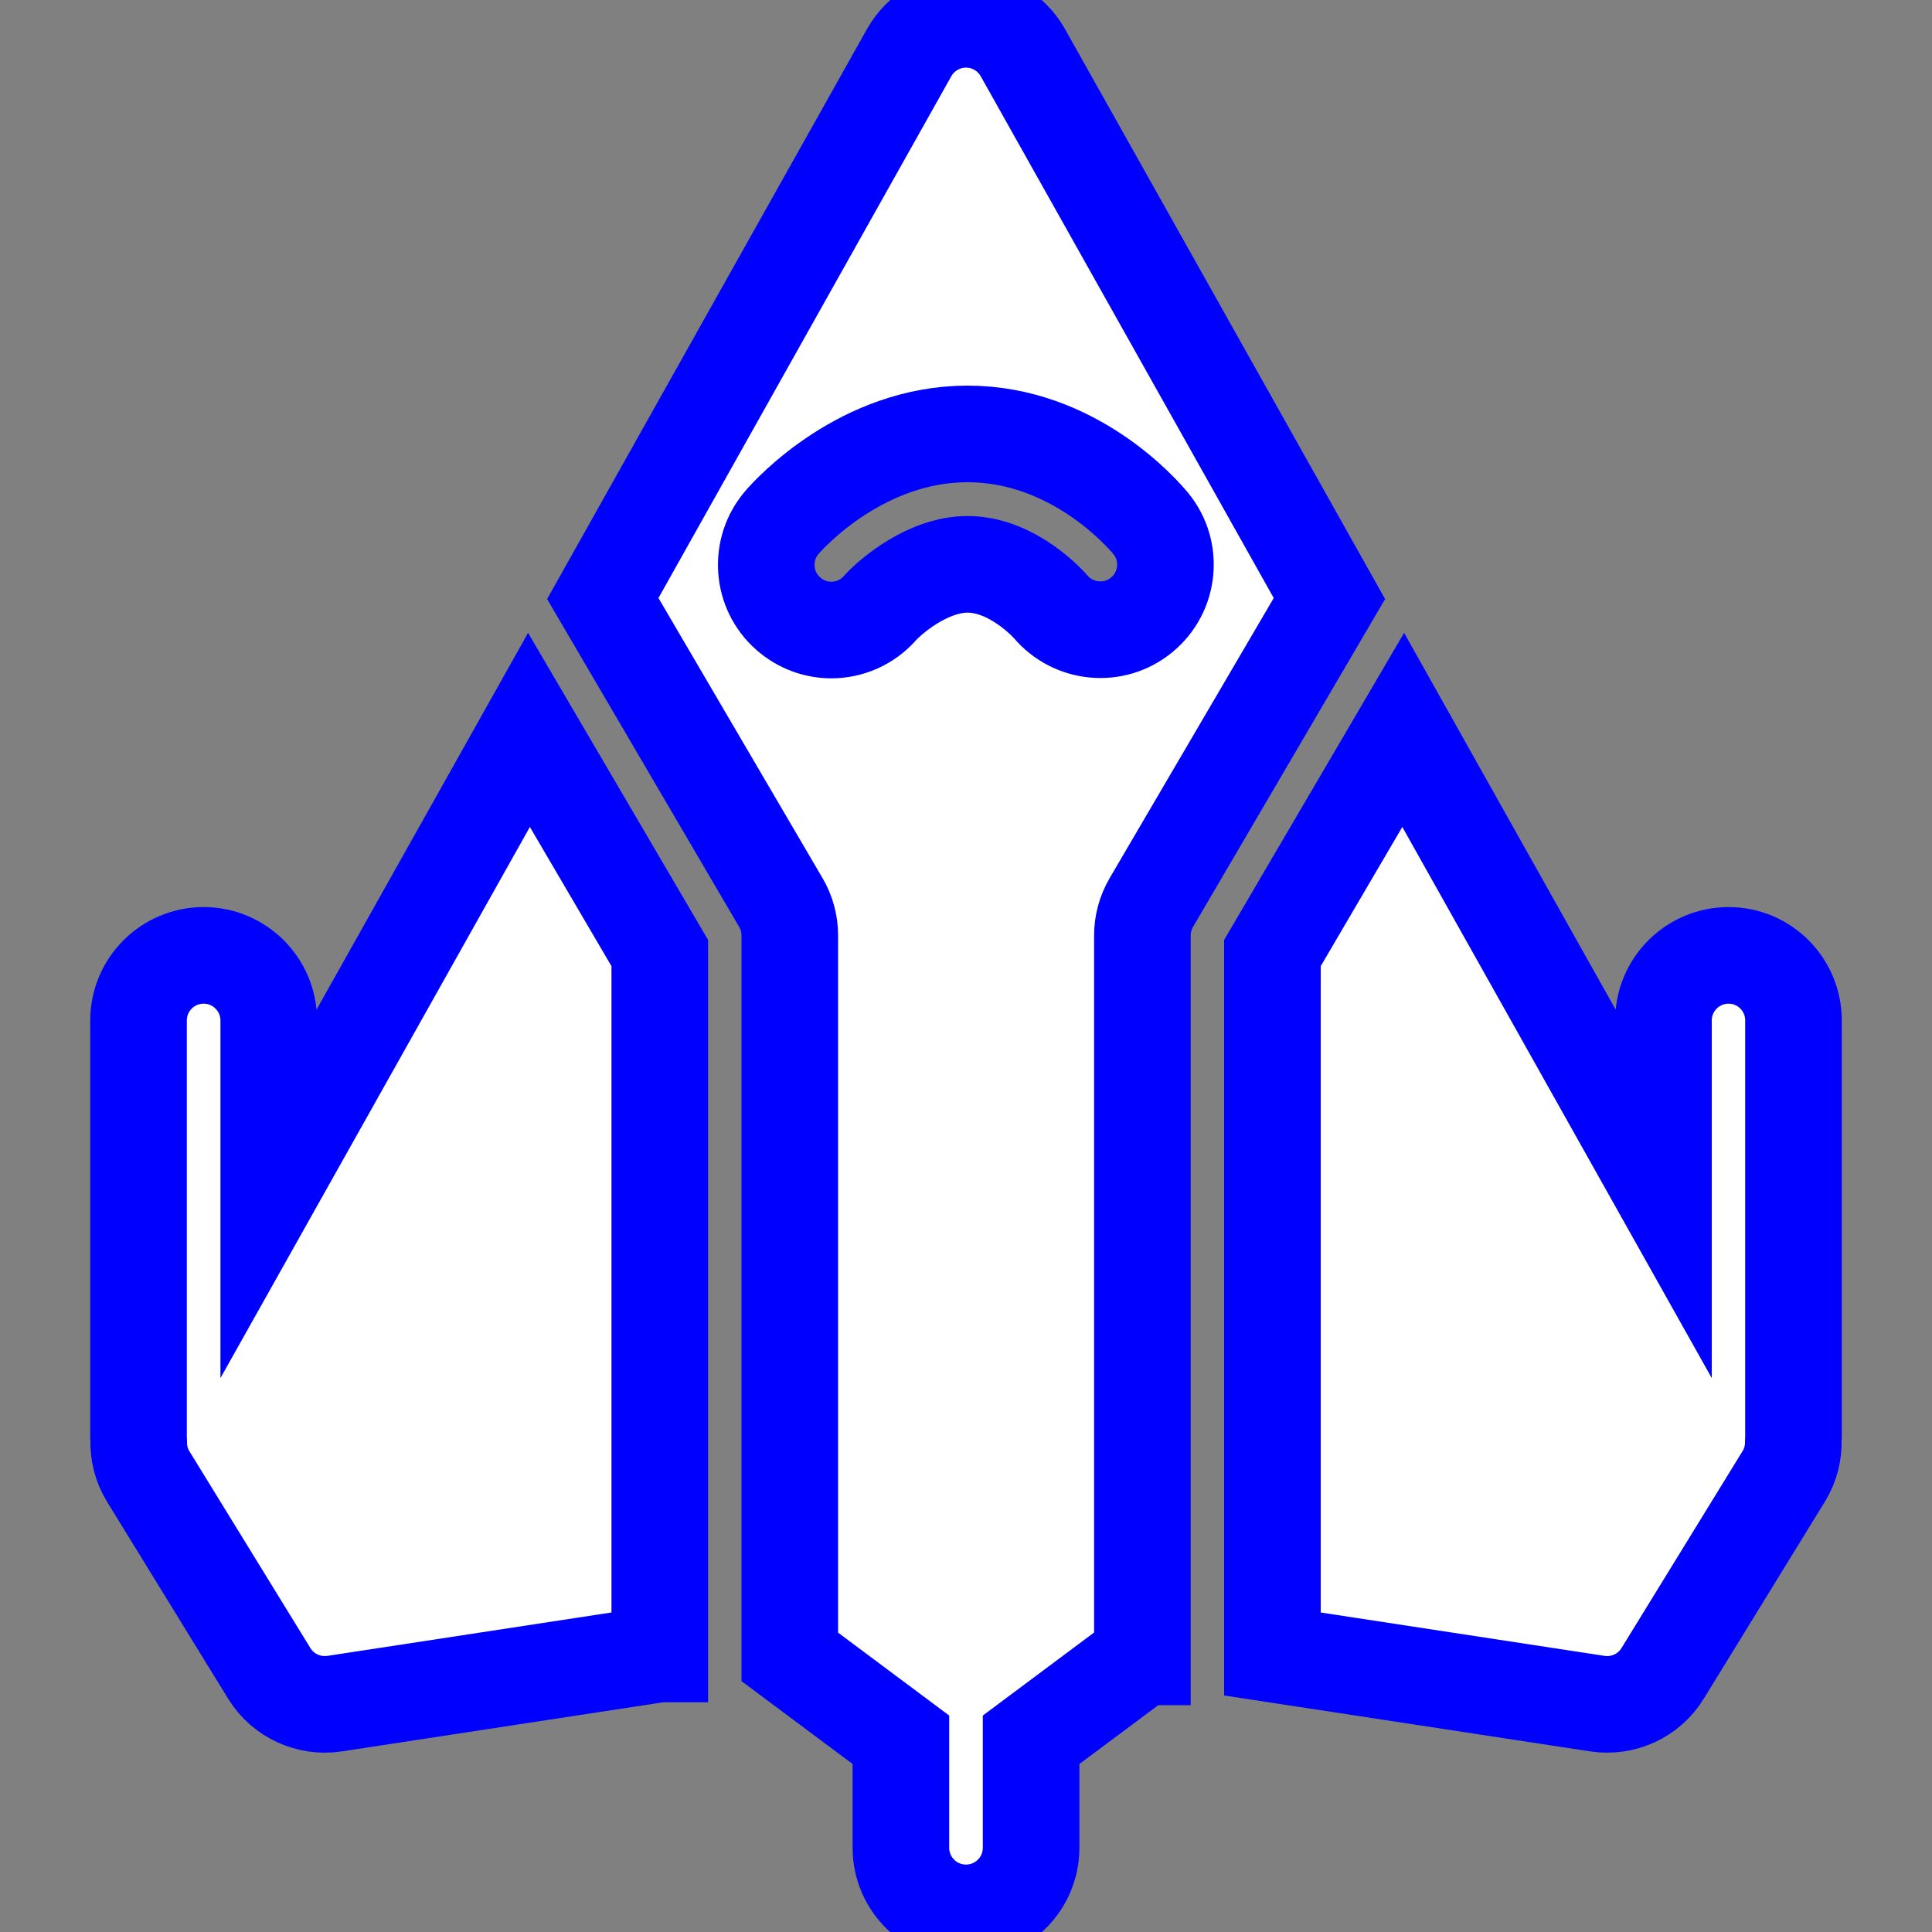 <svg class='nave2' version="1.1" xmlns="http://www.w3.org/2000/svg" xmlns:xlink="http://www.w3.org/1999/xlink" x="0px" y="0px" viewBox="0 0 1000 1000" enable-background="new 0 0 1000 1000" xml:space="preserve">
<rect x="0" y="0" width="1000" height="1000" fill="#808080" stroke="none"/>
<g class='nave2' fill="white" stroke="blue" stroke-width="50"><path d="M341.4,856.1l-168.2,25.7c-13.4,2-26.7-4.1-33.8-15.6l-62.7-102c-3.5-5.7-5.1-12.2-4.9-18.6c0-0.5-0.1-1.1-0.1-1.6V528.2c0-18.6,15.1-33.7,33.7-33.7c18.6,0,33.7,15.1,33.7,33.7v89.5l134.7-239.9l67.7,115.5V856.1z M894.7,494.5c-18.6,0-33.7,15.1-33.7,33.7v89.5L726.3,377.8l-67.7,115.5v362.8l168.2,25.7c13.4,2,26.7-4.1,33.8-15.7l62.7-102c3.5-5.7,5.1-12.2,4.9-18.6c0-0.5,0.1-1.1,0.1-1.6V528.2C928.3,509.6,913.3,494.5,894.7,494.5z M591.2,857.6l-57.5,42.9v55.9c0,18.6-15.1,33.7-33.7,33.7c-18.6,0-33.7-15.1-33.7-33.7v-55.9l-57.5-42.9V484.2c0-6-1.6-11.9-4.6-17l-92.2-157.4L470.6,27.2c6-10.6,17.2-17.2,29.4-17.2c12.2,0,23.4,6.6,29.4,17.2l158.7,282.6l-92.2,157.4c-3,5.2-4.6,11-4.6,17V857.6z M591,318.2c14.3-11.8,16.4-33.1,4.5-47.4c-3.9-4.7-39.7-46.2-94.7-46.2c-54.5,0-91.7,40.8-95.8,45.5c-12.3,14-10.9,35.4,3.1,47.6c6.4,5.6,14.3,8.4,22.2,8.4c9.3,0,18.6-3.9,25.2-11.4c5.7-6.3,24.9-22.6,45.3-22.6c23.9,0,42.8,21.7,42.8,21.7C555.5,328,576.7,330.1,591,318.2z"/><g></g><g></g><g></g><g></g><g></g><g></g><g></g><g></g><g></g><g></g><g></g><g></g><g></g><g></g><g></g></g>
</svg>